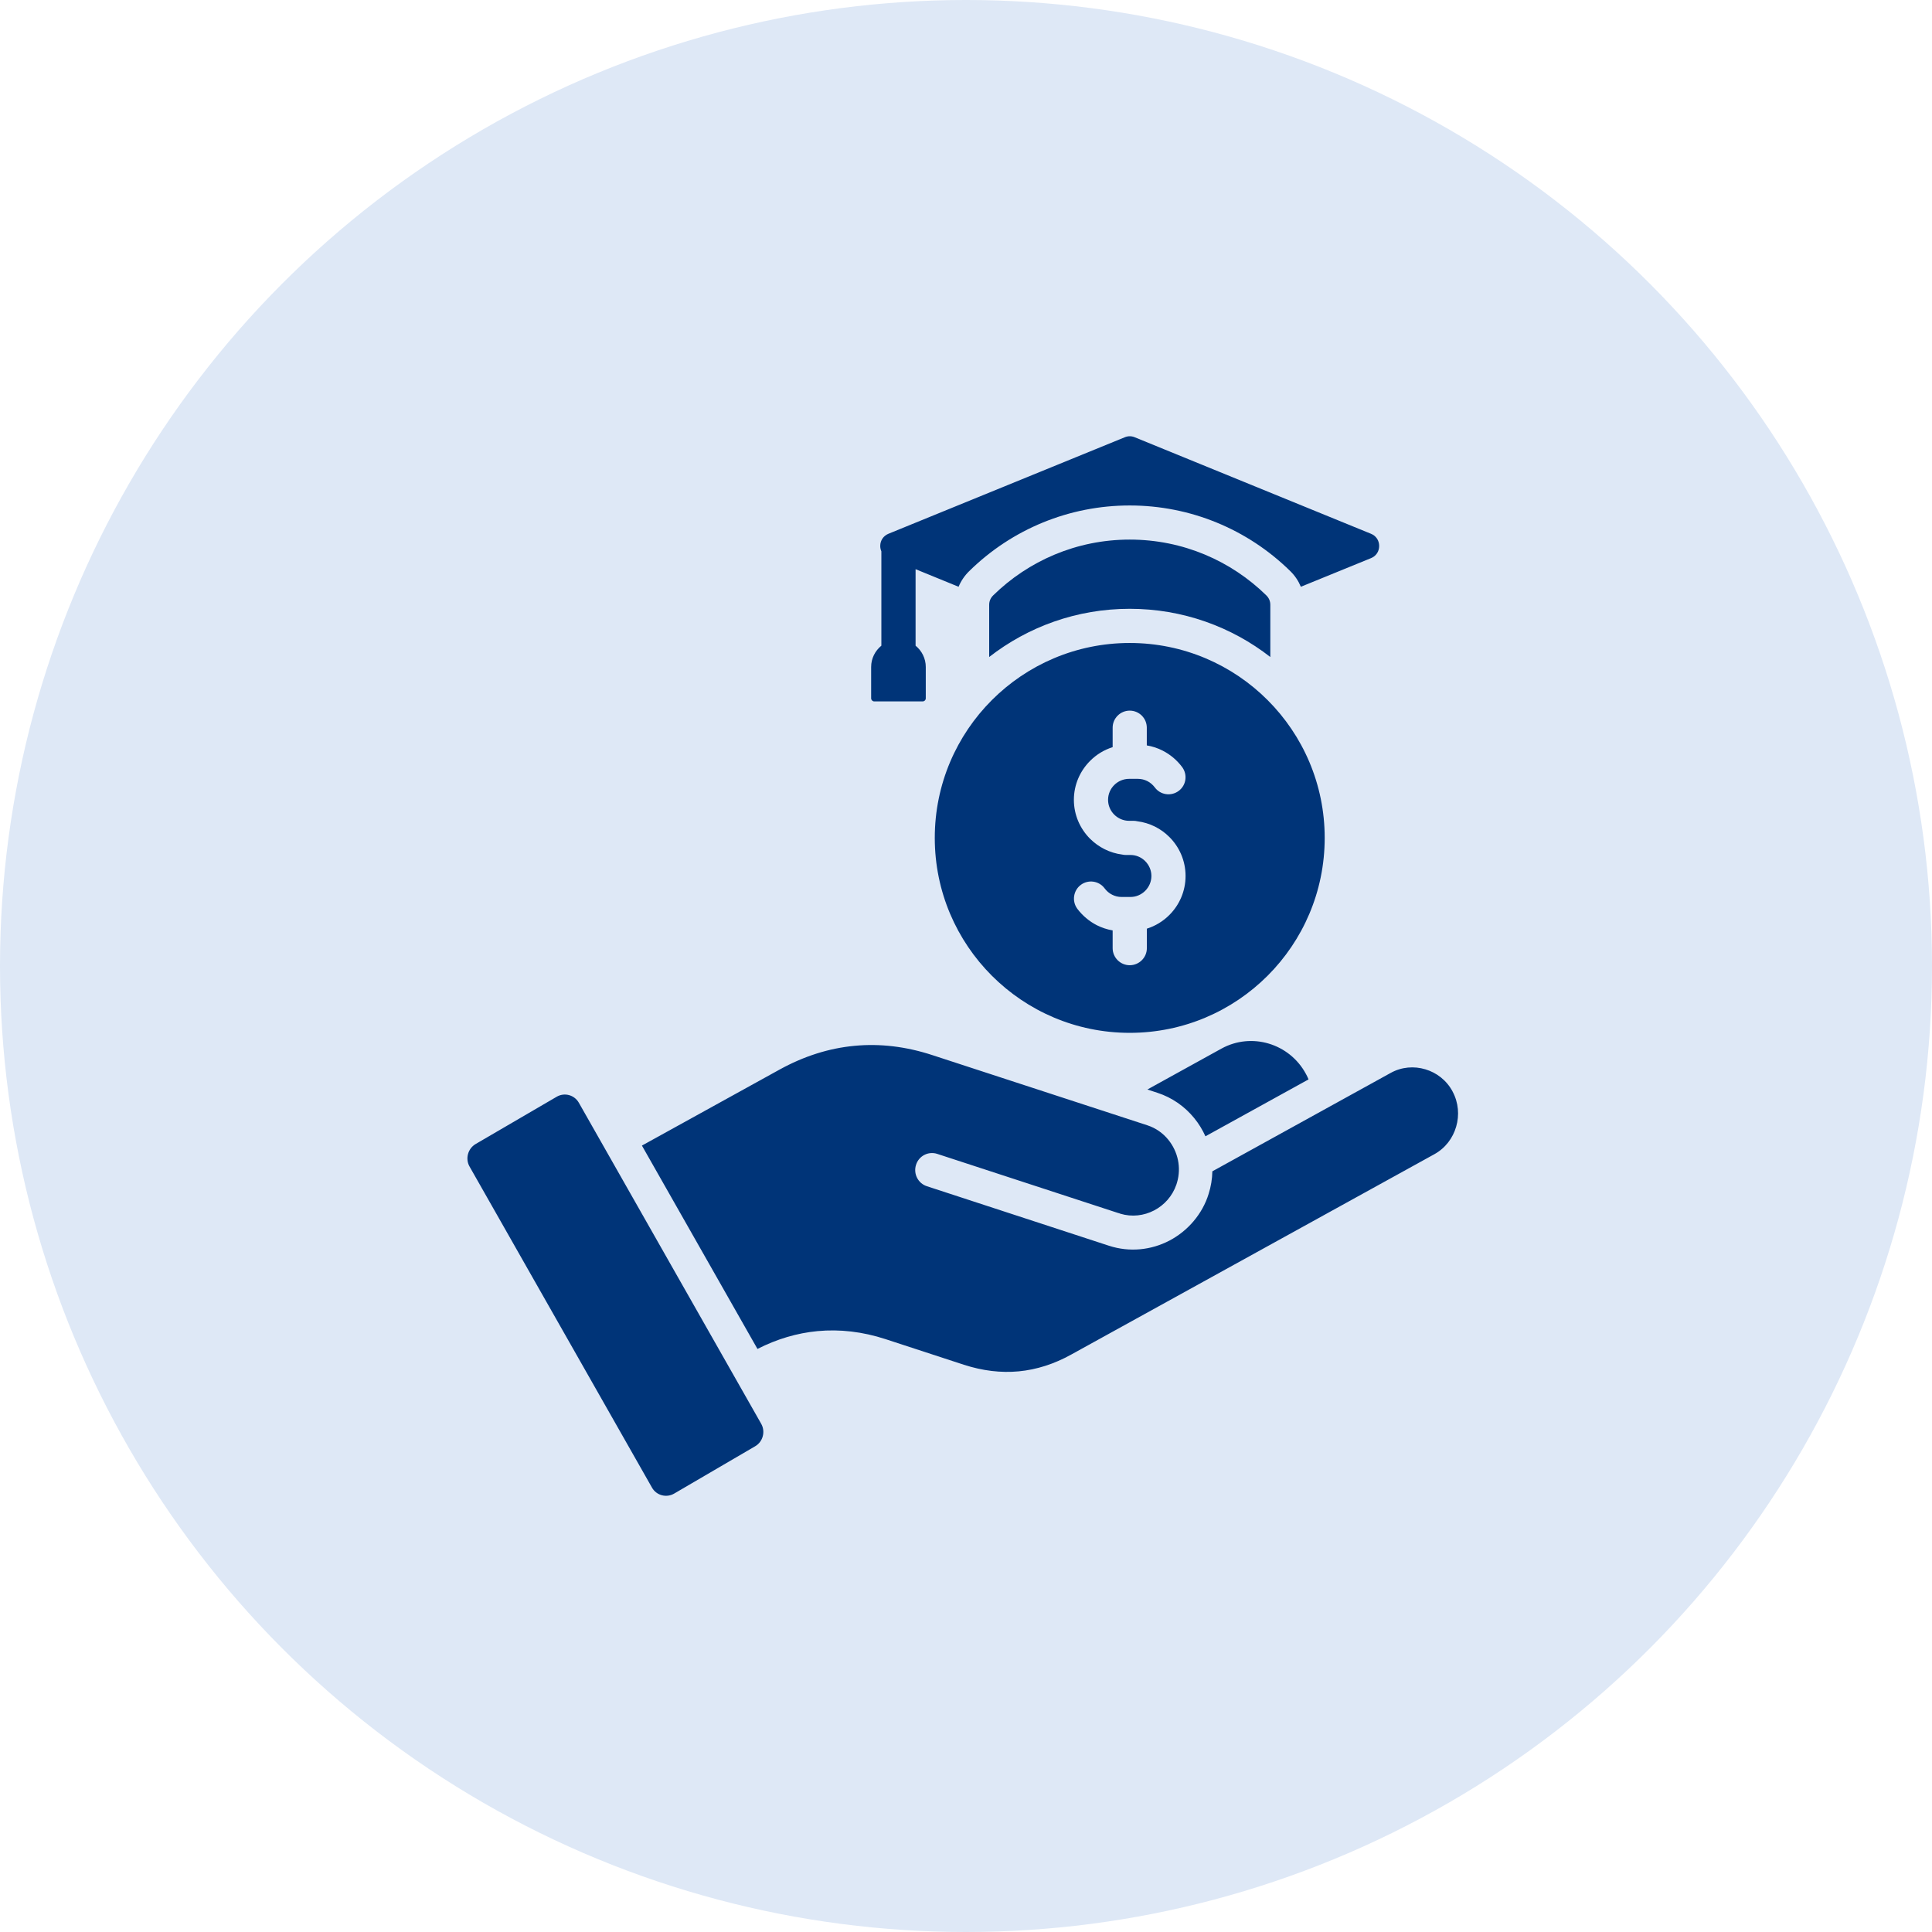 <svg width="62" height="62" viewBox="0 0 62 62" fill="none" xmlns="http://www.w3.org/2000/svg">
<circle cx="31" cy="31" r="31" fill="#DEE8F6"/>
<path d="M46.73 36.156C46.624 36.522 46.382 36.847 46.028 37.041L34.377 43.469C33.828 43.774 33.265 43.953 32.693 44.008C32.118 44.062 31.531 43.99 30.934 43.797L28.417 42.974C27.682 42.735 26.951 42.649 26.234 42.717C25.575 42.78 24.931 42.971 24.308 43.289L20.6 36.763L25.012 34.327C25.797 33.894 26.601 33.639 27.42 33.562C28.239 33.483 29.078 33.583 29.927 33.862L36.817 36.111C37.09 36.199 37.32 36.364 37.491 36.574C37.802 36.956 37.913 37.467 37.773 37.945C37.764 37.967 37.756 37.992 37.751 38.016C37.495 38.758 36.698 39.172 35.955 38.95C35.931 38.939 35.904 38.931 35.878 38.925L30.073 37.028C29.789 36.938 29.486 37.094 29.396 37.382C29.305 37.668 29.461 37.975 29.744 38.067L35.59 39.978C36.255 40.194 36.947 40.115 37.525 39.814C38.114 39.507 38.59 38.957 38.786 38.314C38.861 38.079 38.901 37.836 38.906 37.589L44.627 34.432C44.98 34.236 45.382 34.207 45.743 34.316C46.102 34.423 46.422 34.667 46.614 35.025V35.027C46.807 35.385 46.837 35.791 46.73 36.156ZM39.194 33.653L36.821 34.963L37.148 35.071C37.608 35.221 38.014 35.502 38.321 35.878C38.47 36.059 38.59 36.257 38.684 36.465L41.993 34.639C41.969 34.581 41.941 34.522 41.91 34.466C41.383 33.485 40.162 33.118 39.194 33.653ZM18.575 35.387C18.432 35.136 18.112 35.05 17.863 35.197L15.262 36.714C15.014 36.861 14.926 37.185 15.068 37.435L20.923 47.739C21.064 47.99 21.384 48.076 21.634 47.931L24.234 46.412C24.484 46.267 24.57 45.941 24.428 45.691L18.575 35.387ZM28.056 22.509H29.607C29.664 22.509 29.709 22.464 29.709 22.41V21.404C29.709 21.129 29.581 20.883 29.382 20.721V18.266L30.762 18.83C30.839 18.645 30.953 18.474 31.102 18.329C32.48 16.974 34.321 16.221 36.254 16.221C38.187 16.221 40.028 16.974 41.408 18.329C41.556 18.474 41.669 18.645 41.746 18.83L43.998 17.911C44.16 17.845 44.259 17.697 44.259 17.521C44.259 17.345 44.16 17.196 43.998 17.13L36.414 14.032C36.309 13.989 36.202 13.989 36.096 14.032L28.512 17.129C28.35 17.195 28.248 17.343 28.248 17.521C28.248 17.581 28.261 17.64 28.284 17.692V20.721C28.085 20.883 27.956 21.129 27.956 21.404V22.41C27.956 22.464 28.002 22.509 28.056 22.509ZM40.766 21.084V19.411C40.766 19.294 40.723 19.192 40.64 19.109C39.511 18 37.963 17.316 36.254 17.316C34.547 17.316 32.999 18.001 31.87 19.109C31.787 19.192 31.744 19.294 31.744 19.411V21.084C32.99 20.114 34.554 19.537 36.254 19.537C37.955 19.537 39.52 20.114 40.766 21.084ZM42.511 26.889C42.511 30.344 39.71 33.145 36.254 33.145C32.8 33.145 29.998 30.344 29.998 26.889C29.998 23.435 32.8 20.634 36.254 20.634C39.71 20.634 42.511 23.435 42.511 26.889ZM38.046 28.111C38.046 27.624 37.848 27.181 37.527 26.861C37.256 26.588 36.896 26.406 36.497 26.355C36.457 26.345 36.416 26.341 36.375 26.341H36.233C36.049 26.341 35.88 26.264 35.757 26.142C35.635 26.02 35.559 25.852 35.559 25.668C35.559 25.483 35.634 25.314 35.757 25.192C35.88 25.07 36.049 24.994 36.233 24.994H36.516C36.627 24.994 36.728 25.021 36.819 25.066C36.913 25.113 36.995 25.185 37.059 25.269C37.238 25.512 37.581 25.562 37.824 25.382C38.067 25.203 38.117 24.861 37.937 24.617C37.773 24.397 37.558 24.214 37.31 24.088C37.152 24.007 36.983 23.951 36.802 23.921V23.352C36.802 23.05 36.557 22.805 36.254 22.805C35.953 22.805 35.706 23.05 35.706 23.352V23.977C35.429 24.064 35.183 24.216 34.982 24.418C34.662 24.738 34.462 25.18 34.462 25.667C34.462 26.155 34.662 26.597 34.982 26.917C35.255 27.188 35.614 27.373 36.013 27.424C36.053 27.433 36.092 27.437 36.135 27.437H36.277C36.461 27.437 36.629 27.512 36.751 27.635C36.873 27.757 36.95 27.927 36.95 28.111C36.95 28.296 36.873 28.465 36.751 28.587C36.629 28.709 36.461 28.785 36.277 28.785H35.994C35.883 28.785 35.782 28.759 35.691 28.713C35.595 28.666 35.513 28.595 35.45 28.51C35.27 28.267 34.929 28.217 34.686 28.395C34.443 28.576 34.393 28.919 34.571 29.162C34.737 29.382 34.952 29.565 35.198 29.691C35.356 29.77 35.528 29.828 35.706 29.858V30.427C35.706 30.73 35.953 30.975 36.254 30.975C36.557 30.975 36.804 30.73 36.804 30.427V29.802C37.079 29.715 37.327 29.563 37.527 29.362C37.848 29.041 38.046 28.599 38.046 28.111Z" fill="#003478"/>
</svg>
